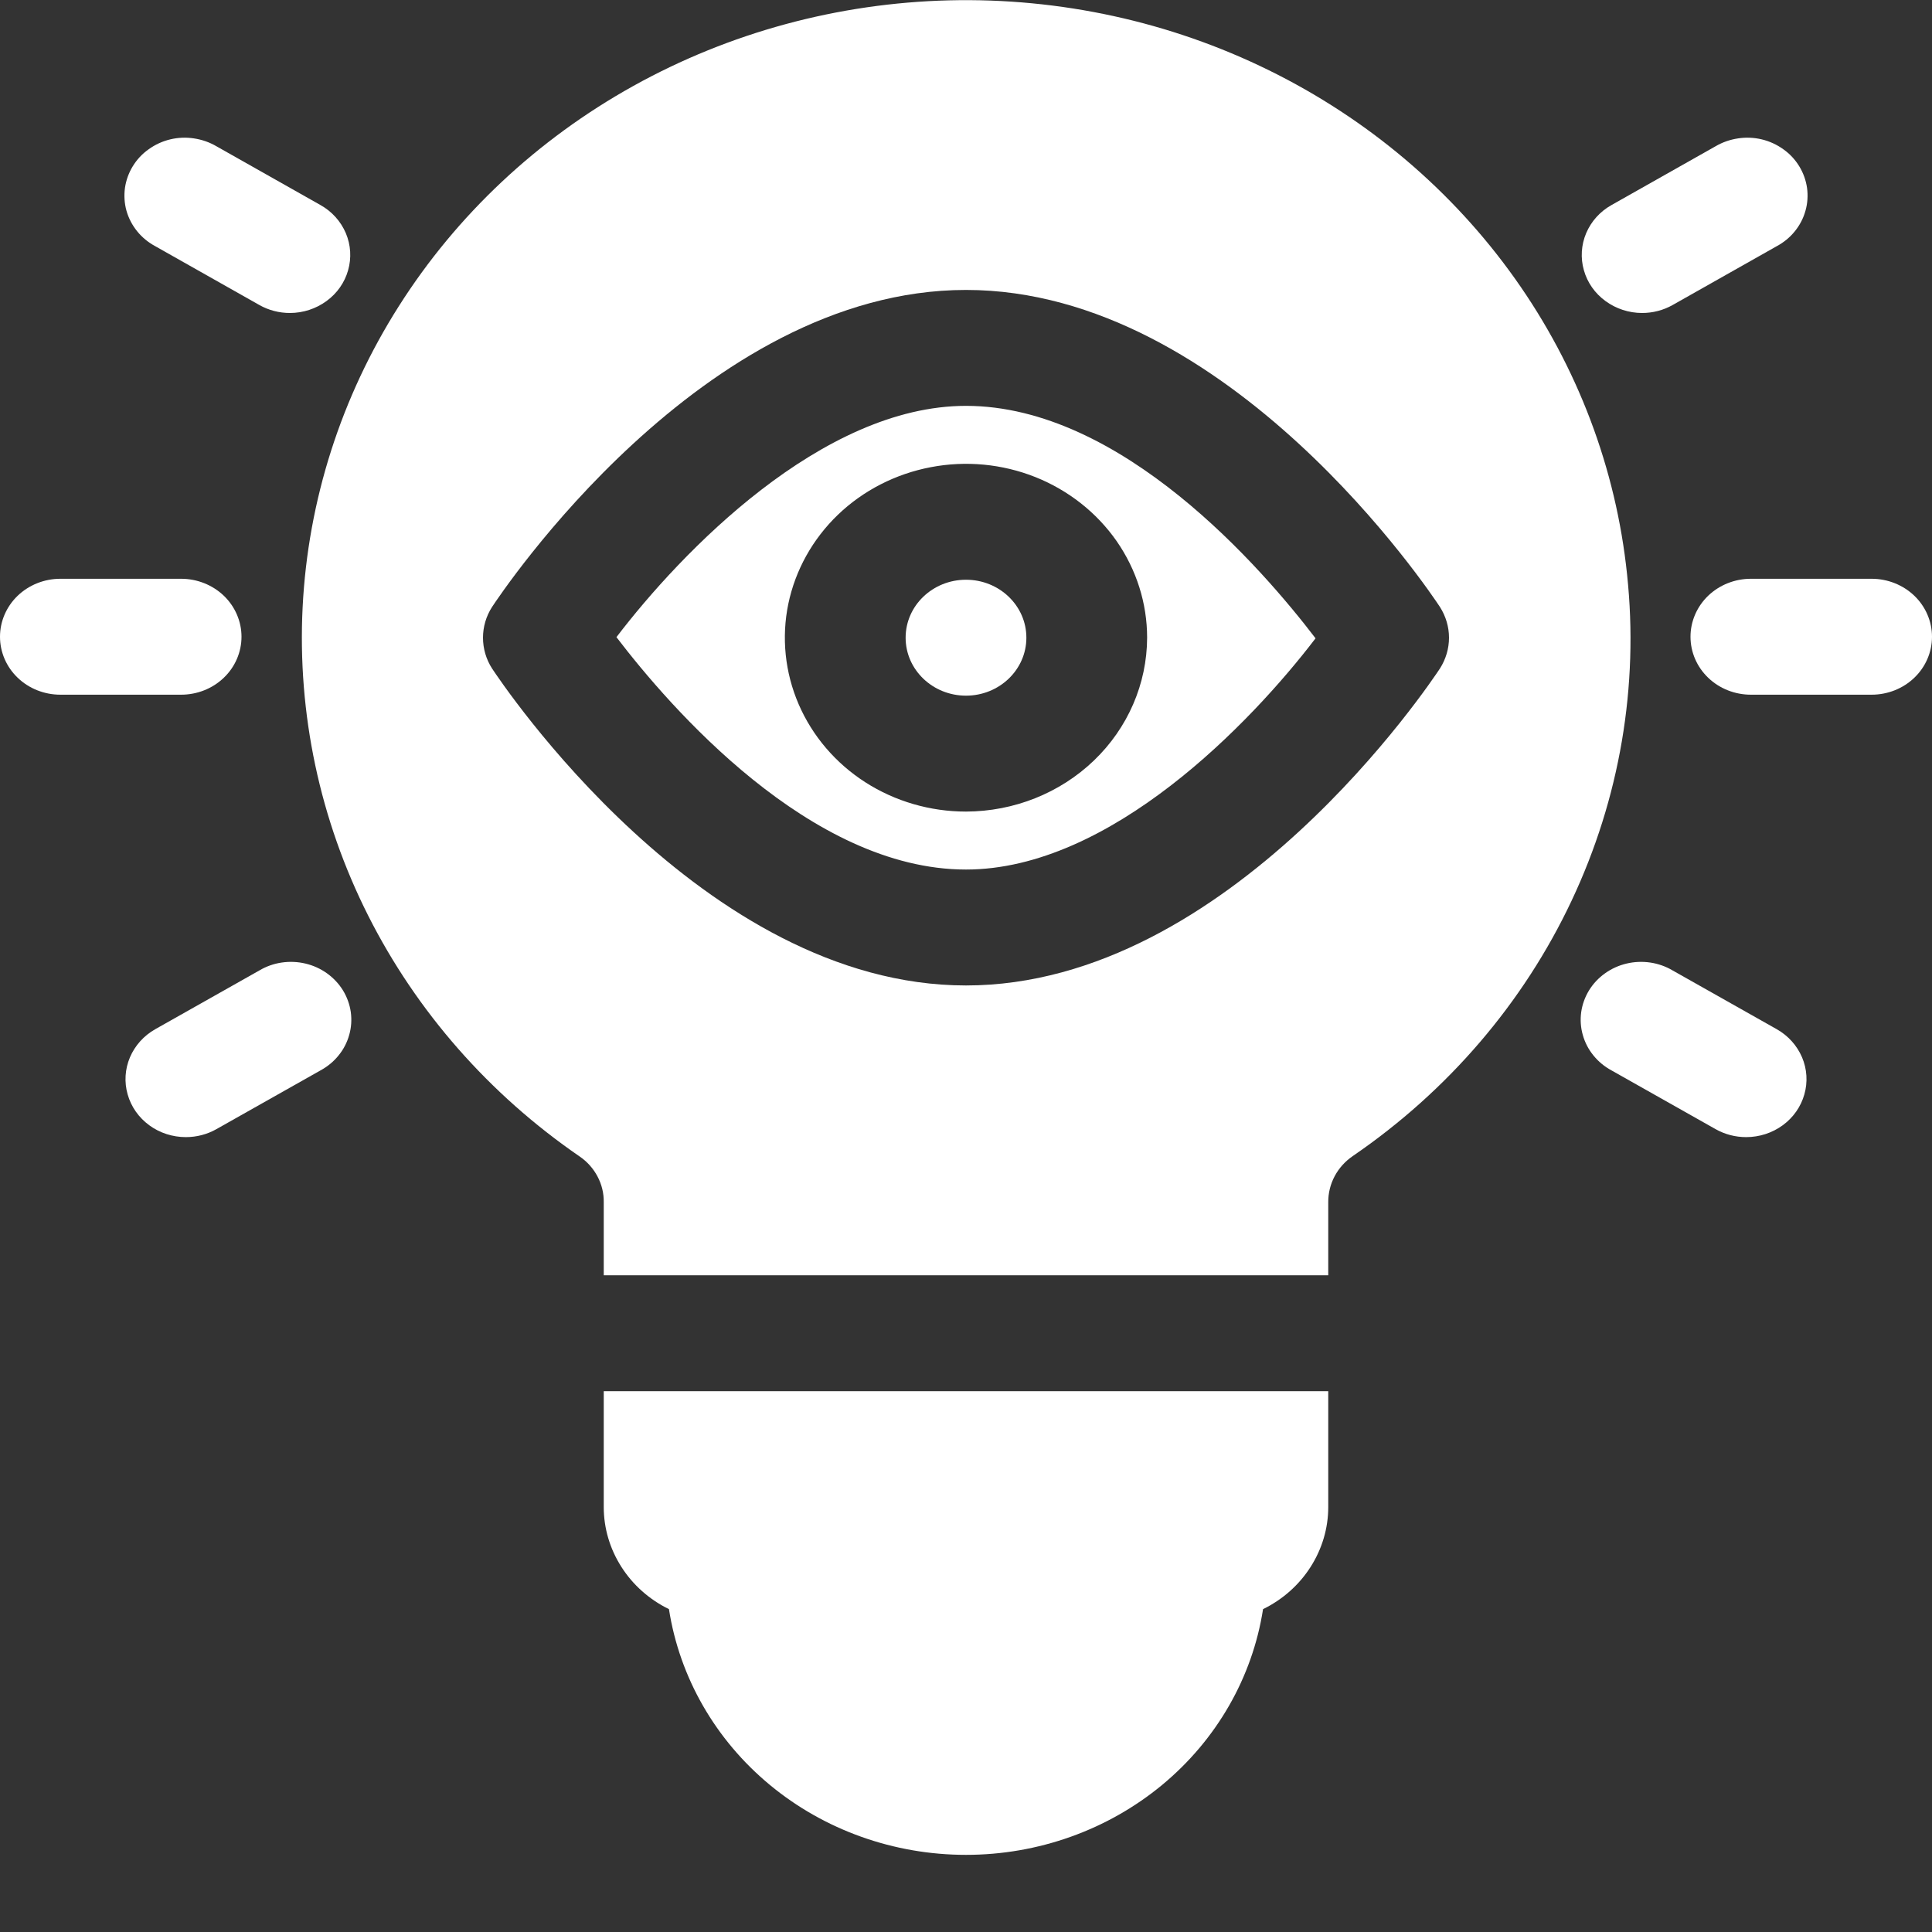 <svg width="28" height="28" viewBox="0 0 28 28" fill="none" xmlns="http://www.w3.org/2000/svg">
<rect x="0" y="0" width="28" height="28" fill="#333333" stroke="none"/>
<path d="M8.75 20.162H19.25V21.842C19.25 22.148 19.161 22.448 18.994 22.709C18.828 22.97 18.589 23.182 18.305 23.321C18.151 24.311 17.632 25.215 16.842 25.869C16.051 26.523 15.043 26.882 14 26.882C12.957 26.882 11.948 26.523 11.158 25.869C10.368 25.215 9.849 24.311 9.695 23.321C9.411 23.182 9.172 22.97 9.006 22.709C8.839 22.448 8.75 22.148 8.75 21.842V20.162Z" fill="white"/>
<path d="M14 10.082C14.483 10.082 14.875 9.706 14.875 9.242C14.875 8.778 14.483 8.402 14 8.402C13.517 8.402 13.125 8.778 13.125 9.242C13.125 9.706 13.517 10.082 14 10.082Z" fill="white"/>
<path d="M14 5.882C11.909 5.882 9.87 8.007 8.934 9.234C9.704 10.242 11.742 12.602 14 12.602C16.091 12.602 18.13 10.477 19.066 9.251C18.296 8.243 16.258 5.882 14 5.882ZM14 11.762C13.481 11.762 12.973 11.614 12.542 11.338C12.11 11.061 11.774 10.667 11.575 10.207C11.376 9.746 11.324 9.239 11.425 8.751C11.527 8.262 11.777 7.813 12.144 7.46C12.511 7.108 12.979 6.868 13.488 6.771C13.997 6.673 14.525 6.723 15.005 6.914C15.484 7.105 15.894 7.428 16.183 7.842C16.471 8.257 16.625 8.744 16.625 9.242C16.623 9.91 16.346 10.55 15.854 11.022C15.362 11.494 14.696 11.76 14 11.762Z" fill="white"/>
<path d="M23.581 8.327C23.421 6.789 22.863 5.315 21.956 4.038C21.049 2.761 19.823 1.723 18.391 1.019C16.958 0.314 15.364 -0.034 13.755 0.005C12.146 0.045 10.573 0.471 9.18 1.245C7.787 2.019 6.618 3.116 5.781 4.436C4.943 5.755 4.464 7.255 4.386 8.799C4.309 10.342 4.635 11.88 5.336 13.27C6.038 14.661 7.091 15.861 8.4 16.76C8.51 16.835 8.599 16.935 8.66 17.051C8.721 17.166 8.752 17.294 8.75 17.424V18.482H19.25V17.424C19.249 17.292 19.281 17.163 19.343 17.046C19.406 16.928 19.497 16.828 19.609 16.752C20.986 15.809 22.08 14.533 22.777 13.053C23.475 11.573 23.753 9.943 23.581 8.327ZM20.869 9.688C20.746 9.872 17.824 14.282 14 14.282C10.176 14.282 7.254 9.872 7.131 9.688C7.045 9.554 7 9.4 7 9.242C7 9.085 7.045 8.931 7.131 8.797C7.254 8.612 10.176 4.202 14 4.202C17.824 4.202 20.746 8.612 20.869 8.797C20.954 8.931 21 9.085 21 9.242C21 9.4 20.954 9.554 20.869 9.688Z" fill="white"/>
<path d="M2.625 10.068H0.875C0.643 10.068 0.42 9.98 0.256 9.822C0.092 9.665 0 9.451 0 9.228C0 9.006 0.092 8.792 0.256 8.634C0.42 8.477 0.643 8.388 0.875 8.388H2.625C2.857 8.388 3.08 8.477 3.244 8.634C3.408 8.792 3.5 9.006 3.5 9.228C3.5 9.451 3.408 9.665 3.244 9.822C3.08 9.98 2.857 10.068 2.625 10.068Z" fill="white"/>
<path d="M4.201 4.536C4.045 4.536 3.892 4.496 3.758 4.42L2.25 3.568C2.148 3.513 2.059 3.44 1.988 3.352C1.916 3.263 1.864 3.163 1.833 3.055C1.803 2.947 1.796 2.834 1.811 2.723C1.827 2.613 1.865 2.506 1.924 2.41C1.983 2.313 2.061 2.229 2.155 2.163C2.248 2.096 2.354 2.047 2.467 2.02C2.58 1.993 2.697 1.988 2.812 2.006C2.927 2.023 3.038 2.062 3.137 2.12L4.645 2.972C4.811 3.065 4.939 3.208 5.012 3.379C5.084 3.55 5.096 3.739 5.045 3.917C4.995 4.095 4.885 4.252 4.732 4.363C4.579 4.475 4.393 4.536 4.201 4.536Z" fill="white"/>
<path d="M2.694 16.48C2.502 16.48 2.315 16.42 2.163 16.308C2.01 16.196 1.9 16.039 1.85 15.861C1.799 15.683 1.811 15.495 1.883 15.324C1.956 15.153 2.084 15.01 2.25 14.916L3.758 14.065C3.857 14.006 3.967 13.967 4.082 13.95C4.197 13.933 4.315 13.938 4.428 13.965C4.541 13.992 4.647 14.04 4.74 14.107C4.833 14.174 4.912 14.258 4.971 14.354C5.03 14.451 5.068 14.557 5.084 14.668C5.099 14.779 5.092 14.891 5.061 14.999C5.031 15.107 4.979 15.208 4.907 15.296C4.836 15.384 4.747 15.458 4.645 15.513L3.137 16.364C3.003 16.44 2.85 16.48 2.694 16.48Z" fill="white"/>
<path d="M27.125 10.068H25.375C25.143 10.068 24.92 9.98 24.756 9.822C24.592 9.665 24.5 9.451 24.5 9.228C24.5 9.006 24.592 8.792 24.756 8.634C24.92 8.477 25.143 8.388 25.375 8.388H27.125C27.357 8.388 27.58 8.477 27.744 8.634C27.908 8.792 28 9.006 28 9.228C28 9.451 27.908 9.665 27.744 9.822C27.58 9.98 27.357 10.068 27.125 10.068Z" fill="white"/>
<path d="M23.799 4.536C23.607 4.536 23.421 4.475 23.268 4.363C23.115 4.252 23.005 4.095 22.955 3.917C22.904 3.739 22.916 3.55 22.988 3.379C23.061 3.208 23.189 3.065 23.355 2.972L24.863 2.12C24.962 2.062 25.073 2.023 25.188 2.006C25.302 1.988 25.42 1.993 25.533 2.02C25.646 2.047 25.752 2.096 25.845 2.163C25.939 2.229 26.017 2.313 26.076 2.41C26.135 2.506 26.173 2.613 26.189 2.723C26.204 2.834 26.197 2.947 26.166 3.055C26.136 3.163 26.084 3.263 26.012 3.352C25.941 3.44 25.852 3.513 25.75 3.568L24.242 4.42C24.108 4.496 23.955 4.536 23.799 4.536Z" fill="white"/>
<path d="M25.306 16.48C25.15 16.48 24.997 16.44 24.863 16.364L23.355 15.513C23.253 15.458 23.164 15.384 23.093 15.296C23.021 15.208 22.969 15.107 22.939 14.999C22.908 14.891 22.901 14.779 22.916 14.668C22.932 14.557 22.97 14.451 23.029 14.354C23.088 14.258 23.166 14.174 23.26 14.107C23.353 14.04 23.459 13.992 23.572 13.965C23.685 13.938 23.802 13.933 23.918 13.95C24.032 13.967 24.143 14.006 24.242 14.065L25.75 14.916C25.916 15.01 26.044 15.153 26.117 15.324C26.189 15.495 26.201 15.683 26.15 15.861C26.1 16.039 25.99 16.196 25.837 16.308C25.684 16.42 25.498 16.48 25.306 16.48Z" fill="white"/>
</svg>
